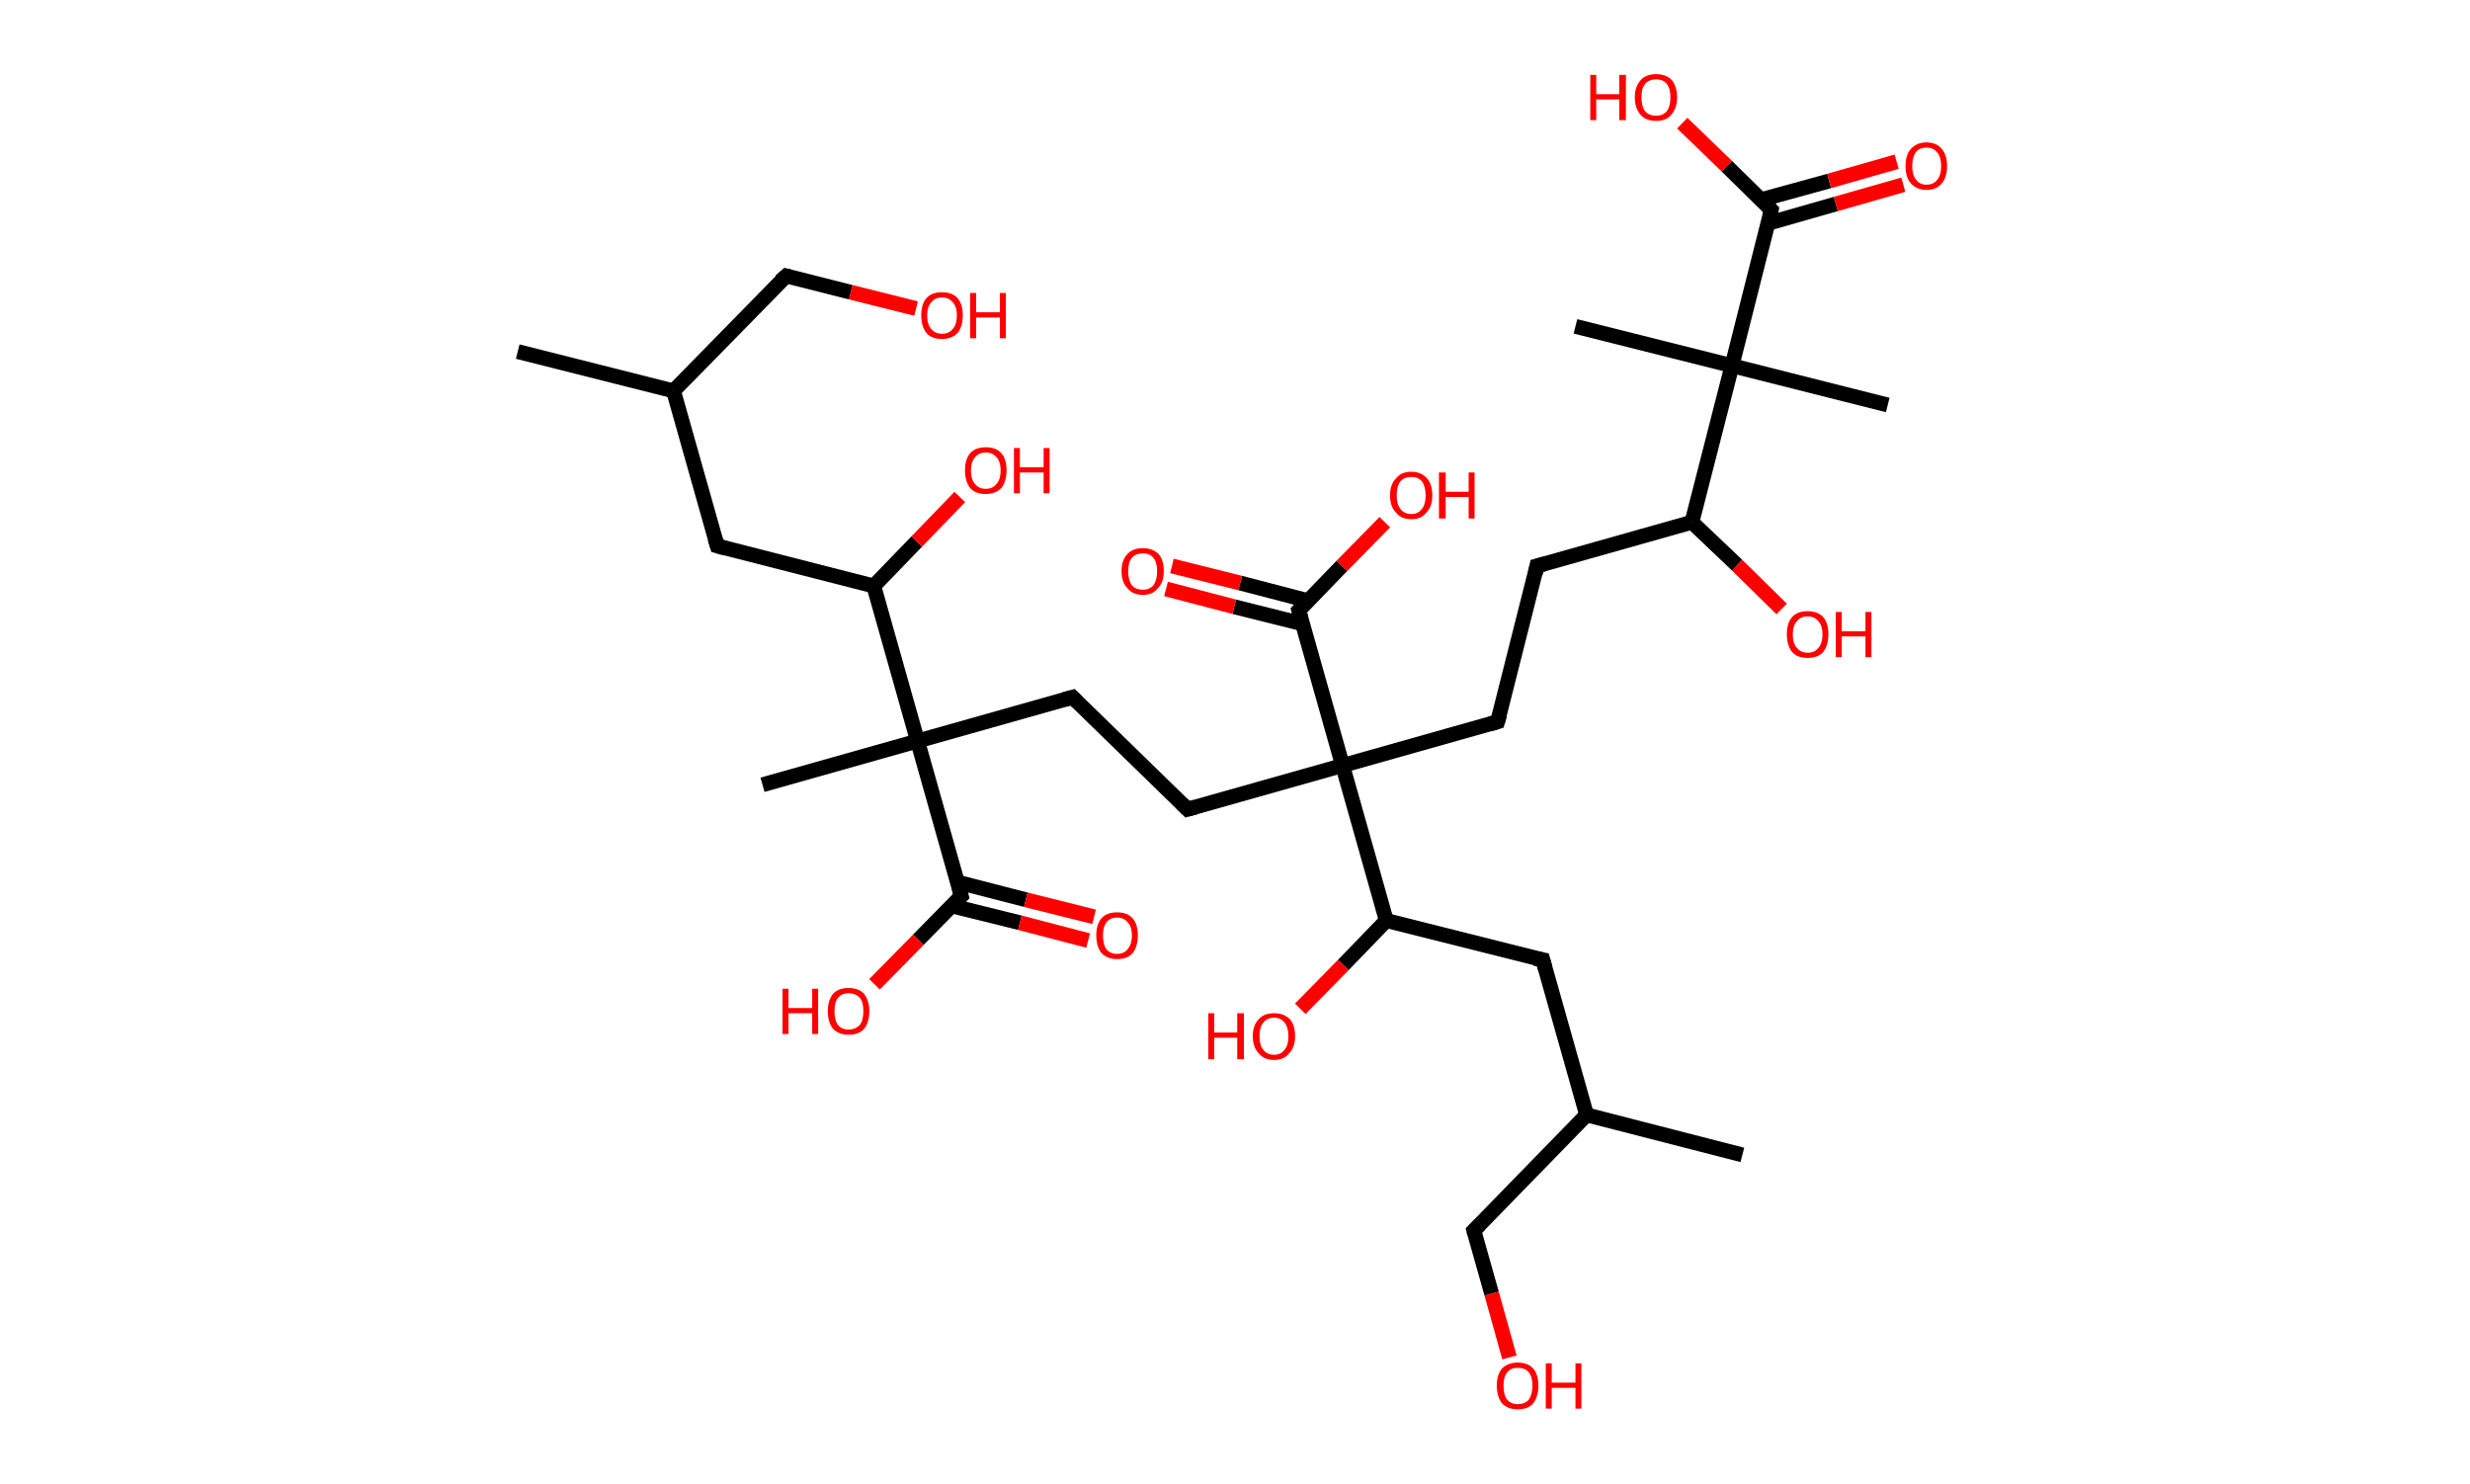 <?xml version='1.0' encoding='ASCII' standalone='yes'?>
<svg xmlns="http://www.w3.org/2000/svg" xmlns:rdkit="http://www.rdkit.org/xml" xmlns:xlink="http://www.w3.org/1999/xlink" version="1.1" baseProfile="full" xml:space="preserve" width="333px" height="200px" viewBox="0 0 333 200">
<!-- END OF HEADER -->
<rect style="opacity:1.0;fill:#FFFFFF;stroke:none" width="333.0" height="200.0" x="0.0" y="0.0"> </rect>
<path class="bond-0 atom-0 atom-1" d="M 69.8,47.4 L 90.8,52.7" style="fill:none;fill-rule:evenodd;stroke:#000000;stroke-width:2.0px;stroke-linecap:butt;stroke-linejoin:miter;stroke-opacity:1"/>
<path class="bond-1 atom-1 atom-2" d="M 90.8,52.7 L 106.0,37.2" style="fill:none;fill-rule:evenodd;stroke:#000000;stroke-width:2.0px;stroke-linecap:butt;stroke-linejoin:miter;stroke-opacity:1"/>
<path class="bond-2 atom-2 atom-3" d="M 106.0,37.2 L 114.7,39.4" style="fill:none;fill-rule:evenodd;stroke:#000000;stroke-width:2.0px;stroke-linecap:butt;stroke-linejoin:miter;stroke-opacity:1"/>
<path class="bond-2 atom-2 atom-3" d="M 114.7,39.4 L 123.5,41.6" style="fill:none;fill-rule:evenodd;stroke:#FF0000;stroke-width:2.0px;stroke-linecap:butt;stroke-linejoin:miter;stroke-opacity:1"/>
<path class="bond-3 atom-1 atom-4" d="M 90.8,52.7 L 96.7,73.6" style="fill:none;fill-rule:evenodd;stroke:#000000;stroke-width:2.0px;stroke-linecap:butt;stroke-linejoin:miter;stroke-opacity:1"/>
<path class="bond-4 atom-4 atom-5" d="M 96.7,73.6 L 117.8,79.0" style="fill:none;fill-rule:evenodd;stroke:#000000;stroke-width:2.0px;stroke-linecap:butt;stroke-linejoin:miter;stroke-opacity:1"/>
<path class="bond-5 atom-5 atom-6" d="M 117.8,79.0 L 123.6,73.0" style="fill:none;fill-rule:evenodd;stroke:#000000;stroke-width:2.0px;stroke-linecap:butt;stroke-linejoin:miter;stroke-opacity:1"/>
<path class="bond-5 atom-5 atom-6" d="M 123.6,73.0 L 129.4,67.0" style="fill:none;fill-rule:evenodd;stroke:#FF0000;stroke-width:2.0px;stroke-linecap:butt;stroke-linejoin:miter;stroke-opacity:1"/>
<path class="bond-6 atom-5 atom-7" d="M 117.8,79.0 L 123.7,99.9" style="fill:none;fill-rule:evenodd;stroke:#000000;stroke-width:2.0px;stroke-linecap:butt;stroke-linejoin:miter;stroke-opacity:1"/>
<path class="bond-7 atom-7 atom-8" d="M 123.7,99.9 L 102.8,105.8" style="fill:none;fill-rule:evenodd;stroke:#000000;stroke-width:2.0px;stroke-linecap:butt;stroke-linejoin:miter;stroke-opacity:1"/>
<path class="bond-8 atom-7 atom-9" d="M 123.7,99.9 L 144.6,94.0" style="fill:none;fill-rule:evenodd;stroke:#000000;stroke-width:2.0px;stroke-linecap:butt;stroke-linejoin:miter;stroke-opacity:1"/>
<path class="bond-9 atom-9 atom-10" d="M 144.6,94.0 L 160.1,109.1" style="fill:none;fill-rule:evenodd;stroke:#000000;stroke-width:2.0px;stroke-linecap:butt;stroke-linejoin:miter;stroke-opacity:1"/>
<path class="bond-10 atom-10 atom-11" d="M 160.1,109.1 L 181.0,103.2" style="fill:none;fill-rule:evenodd;stroke:#000000;stroke-width:2.0px;stroke-linecap:butt;stroke-linejoin:miter;stroke-opacity:1"/>
<path class="bond-11 atom-11 atom-12" d="M 181.0,103.2 L 201.9,97.3" style="fill:none;fill-rule:evenodd;stroke:#000000;stroke-width:2.0px;stroke-linecap:butt;stroke-linejoin:miter;stroke-opacity:1"/>
<path class="bond-12 atom-12 atom-13" d="M 201.9,97.3 L 207.2,76.3" style="fill:none;fill-rule:evenodd;stroke:#000000;stroke-width:2.0px;stroke-linecap:butt;stroke-linejoin:miter;stroke-opacity:1"/>
<path class="bond-13 atom-13 atom-14" d="M 207.2,76.3 L 228.1,70.4" style="fill:none;fill-rule:evenodd;stroke:#000000;stroke-width:2.0px;stroke-linecap:butt;stroke-linejoin:miter;stroke-opacity:1"/>
<path class="bond-14 atom-14 atom-15" d="M 228.1,70.4 L 234.2,76.2" style="fill:none;fill-rule:evenodd;stroke:#000000;stroke-width:2.0px;stroke-linecap:butt;stroke-linejoin:miter;stroke-opacity:1"/>
<path class="bond-14 atom-14 atom-15" d="M 234.2,76.2 L 240.2,82.1" style="fill:none;fill-rule:evenodd;stroke:#FF0000;stroke-width:2.0px;stroke-linecap:butt;stroke-linejoin:miter;stroke-opacity:1"/>
<path class="bond-15 atom-14 atom-16" d="M 228.1,70.4 L 233.5,49.3" style="fill:none;fill-rule:evenodd;stroke:#000000;stroke-width:2.0px;stroke-linecap:butt;stroke-linejoin:miter;stroke-opacity:1"/>
<path class="bond-16 atom-16 atom-17" d="M 233.5,49.3 L 212.4,44.0" style="fill:none;fill-rule:evenodd;stroke:#000000;stroke-width:2.0px;stroke-linecap:butt;stroke-linejoin:miter;stroke-opacity:1"/>
<path class="bond-17 atom-16 atom-18" d="M 233.5,49.3 L 254.5,54.6" style="fill:none;fill-rule:evenodd;stroke:#000000;stroke-width:2.0px;stroke-linecap:butt;stroke-linejoin:miter;stroke-opacity:1"/>
<path class="bond-18 atom-16 atom-19" d="M 233.5,49.3 L 238.8,28.3" style="fill:none;fill-rule:evenodd;stroke:#000000;stroke-width:2.0px;stroke-linecap:butt;stroke-linejoin:miter;stroke-opacity:1"/>
<path class="bond-19 atom-19 atom-20" d="M 238.4,30.1 L 247.5,27.5" style="fill:none;fill-rule:evenodd;stroke:#000000;stroke-width:2.0px;stroke-linecap:butt;stroke-linejoin:miter;stroke-opacity:1"/>
<path class="bond-19 atom-19 atom-20" d="M 247.5,27.5 L 256.6,24.9" style="fill:none;fill-rule:evenodd;stroke:#FF0000;stroke-width:2.0px;stroke-linecap:butt;stroke-linejoin:miter;stroke-opacity:1"/>
<path class="bond-19 atom-19 atom-20" d="M 237.5,26.9 L 246.6,24.4" style="fill:none;fill-rule:evenodd;stroke:#000000;stroke-width:2.0px;stroke-linecap:butt;stroke-linejoin:miter;stroke-opacity:1"/>
<path class="bond-19 atom-19 atom-20" d="M 246.6,24.4 L 255.7,21.8" style="fill:none;fill-rule:evenodd;stroke:#FF0000;stroke-width:2.0px;stroke-linecap:butt;stroke-linejoin:miter;stroke-opacity:1"/>
<path class="bond-20 atom-19 atom-21" d="M 238.8,28.3 L 232.8,22.4" style="fill:none;fill-rule:evenodd;stroke:#000000;stroke-width:2.0px;stroke-linecap:butt;stroke-linejoin:miter;stroke-opacity:1"/>
<path class="bond-20 atom-19 atom-21" d="M 232.8,22.4 L 226.8,16.6" style="fill:none;fill-rule:evenodd;stroke:#FF0000;stroke-width:2.0px;stroke-linecap:butt;stroke-linejoin:miter;stroke-opacity:1"/>
<path class="bond-21 atom-11 atom-22" d="M 181.0,103.2 L 175.1,82.3" style="fill:none;fill-rule:evenodd;stroke:#000000;stroke-width:2.0px;stroke-linecap:butt;stroke-linejoin:miter;stroke-opacity:1"/>
<path class="bond-22 atom-22 atom-23" d="M 176.4,81.0 L 167.2,78.6" style="fill:none;fill-rule:evenodd;stroke:#000000;stroke-width:2.0px;stroke-linecap:butt;stroke-linejoin:miter;stroke-opacity:1"/>
<path class="bond-22 atom-22 atom-23" d="M 167.2,78.6 L 158.0,76.3" style="fill:none;fill-rule:evenodd;stroke:#FF0000;stroke-width:2.0px;stroke-linecap:butt;stroke-linejoin:miter;stroke-opacity:1"/>
<path class="bond-22 atom-22 atom-23" d="M 175.6,84.1 L 166.4,81.8" style="fill:none;fill-rule:evenodd;stroke:#000000;stroke-width:2.0px;stroke-linecap:butt;stroke-linejoin:miter;stroke-opacity:1"/>
<path class="bond-22 atom-22 atom-23" d="M 166.4,81.8 L 157.2,79.4" style="fill:none;fill-rule:evenodd;stroke:#FF0000;stroke-width:2.0px;stroke-linecap:butt;stroke-linejoin:miter;stroke-opacity:1"/>
<path class="bond-23 atom-22 atom-24" d="M 175.1,82.3 L 180.9,76.3" style="fill:none;fill-rule:evenodd;stroke:#000000;stroke-width:2.0px;stroke-linecap:butt;stroke-linejoin:miter;stroke-opacity:1"/>
<path class="bond-23 atom-22 atom-24" d="M 180.9,76.3 L 186.7,70.4" style="fill:none;fill-rule:evenodd;stroke:#FF0000;stroke-width:2.0px;stroke-linecap:butt;stroke-linejoin:miter;stroke-opacity:1"/>
<path class="bond-24 atom-11 atom-25" d="M 181.0,103.2 L 186.9,124.1" style="fill:none;fill-rule:evenodd;stroke:#000000;stroke-width:2.0px;stroke-linecap:butt;stroke-linejoin:miter;stroke-opacity:1"/>
<path class="bond-25 atom-25 atom-26" d="M 186.9,124.1 L 181.1,130.1" style="fill:none;fill-rule:evenodd;stroke:#000000;stroke-width:2.0px;stroke-linecap:butt;stroke-linejoin:miter;stroke-opacity:1"/>
<path class="bond-25 atom-25 atom-26" d="M 181.1,130.1 L 175.3,136.0" style="fill:none;fill-rule:evenodd;stroke:#FF0000;stroke-width:2.0px;stroke-linecap:butt;stroke-linejoin:miter;stroke-opacity:1"/>
<path class="bond-26 atom-25 atom-27" d="M 186.9,124.1 L 208.0,129.4" style="fill:none;fill-rule:evenodd;stroke:#000000;stroke-width:2.0px;stroke-linecap:butt;stroke-linejoin:miter;stroke-opacity:1"/>
<path class="bond-27 atom-27 atom-28" d="M 208.0,129.4 L 213.9,150.3" style="fill:none;fill-rule:evenodd;stroke:#000000;stroke-width:2.0px;stroke-linecap:butt;stroke-linejoin:miter;stroke-opacity:1"/>
<path class="bond-28 atom-28 atom-29" d="M 213.9,150.3 L 234.9,155.7" style="fill:none;fill-rule:evenodd;stroke:#000000;stroke-width:2.0px;stroke-linecap:butt;stroke-linejoin:miter;stroke-opacity:1"/>
<path class="bond-29 atom-28 atom-30" d="M 213.9,150.3 L 198.7,165.9" style="fill:none;fill-rule:evenodd;stroke:#000000;stroke-width:2.0px;stroke-linecap:butt;stroke-linejoin:miter;stroke-opacity:1"/>
<path class="bond-30 atom-30 atom-31" d="M 198.7,165.9 L 201.1,174.4" style="fill:none;fill-rule:evenodd;stroke:#000000;stroke-width:2.0px;stroke-linecap:butt;stroke-linejoin:miter;stroke-opacity:1"/>
<path class="bond-30 atom-30 atom-31" d="M 201.1,174.4 L 203.5,183.0" style="fill:none;fill-rule:evenodd;stroke:#FF0000;stroke-width:2.0px;stroke-linecap:butt;stroke-linejoin:miter;stroke-opacity:1"/>
<path class="bond-31 atom-7 atom-32" d="M 123.7,99.9 L 129.6,120.8" style="fill:none;fill-rule:evenodd;stroke:#000000;stroke-width:2.0px;stroke-linecap:butt;stroke-linejoin:miter;stroke-opacity:1"/>
<path class="bond-32 atom-32 atom-33" d="M 128.2,122.1 L 137.5,124.4" style="fill:none;fill-rule:evenodd;stroke:#000000;stroke-width:2.0px;stroke-linecap:butt;stroke-linejoin:miter;stroke-opacity:1"/>
<path class="bond-32 atom-32 atom-33" d="M 137.5,124.4 L 146.7,126.8" style="fill:none;fill-rule:evenodd;stroke:#FF0000;stroke-width:2.0px;stroke-linecap:butt;stroke-linejoin:miter;stroke-opacity:1"/>
<path class="bond-32 atom-32 atom-33" d="M 129.0,118.9 L 138.3,121.3" style="fill:none;fill-rule:evenodd;stroke:#000000;stroke-width:2.0px;stroke-linecap:butt;stroke-linejoin:miter;stroke-opacity:1"/>
<path class="bond-32 atom-32 atom-33" d="M 138.3,121.3 L 147.5,123.6" style="fill:none;fill-rule:evenodd;stroke:#FF0000;stroke-width:2.0px;stroke-linecap:butt;stroke-linejoin:miter;stroke-opacity:1"/>
<path class="bond-33 atom-32 atom-34" d="M 129.6,120.8 L 123.8,126.7" style="fill:none;fill-rule:evenodd;stroke:#000000;stroke-width:2.0px;stroke-linecap:butt;stroke-linejoin:miter;stroke-opacity:1"/>
<path class="bond-33 atom-32 atom-34" d="M 123.8,126.7 L 117.9,132.7" style="fill:none;fill-rule:evenodd;stroke:#FF0000;stroke-width:2.0px;stroke-linecap:butt;stroke-linejoin:miter;stroke-opacity:1"/>
<path d="M 105.2,37.9 L 106.0,37.2 L 106.4,37.3" style="fill:none;stroke:#000000;stroke-width:2.0px;stroke-linecap:butt;stroke-linejoin:miter;stroke-opacity:1;"/>
<path d="M 96.4,72.6 L 96.7,73.6 L 97.8,73.9" style="fill:none;stroke:#000000;stroke-width:2.0px;stroke-linecap:butt;stroke-linejoin:miter;stroke-opacity:1;"/>
<path d="M 143.5,94.3 L 144.6,94.0 L 145.3,94.7" style="fill:none;stroke:#000000;stroke-width:2.0px;stroke-linecap:butt;stroke-linejoin:miter;stroke-opacity:1;"/>
<path d="M 159.3,108.3 L 160.1,109.1 L 161.2,108.8" style="fill:none;stroke:#000000;stroke-width:2.0px;stroke-linecap:butt;stroke-linejoin:miter;stroke-opacity:1;"/>
<path d="M 200.9,97.6 L 201.9,97.3 L 202.2,96.3" style="fill:none;stroke:#000000;stroke-width:2.0px;stroke-linecap:butt;stroke-linejoin:miter;stroke-opacity:1;"/>
<path d="M 207.0,77.3 L 207.2,76.3 L 208.3,76.0" style="fill:none;stroke:#000000;stroke-width:2.0px;stroke-linecap:butt;stroke-linejoin:miter;stroke-opacity:1;"/>
<path d="M 238.6,29.3 L 238.8,28.3 L 238.5,28.0" style="fill:none;stroke:#000000;stroke-width:2.0px;stroke-linecap:butt;stroke-linejoin:miter;stroke-opacity:1;"/>
<path d="M 175.4,83.4 L 175.1,82.3 L 175.4,82.0" style="fill:none;stroke:#000000;stroke-width:2.0px;stroke-linecap:butt;stroke-linejoin:miter;stroke-opacity:1;"/>
<path d="M 206.9,129.2 L 208.0,129.4 L 208.3,130.5" style="fill:none;stroke:#000000;stroke-width:2.0px;stroke-linecap:butt;stroke-linejoin:miter;stroke-opacity:1;"/>
<path d="M 199.5,165.1 L 198.7,165.9 L 198.8,166.3" style="fill:none;stroke:#000000;stroke-width:2.0px;stroke-linecap:butt;stroke-linejoin:miter;stroke-opacity:1;"/>
<path d="M 129.3,119.7 L 129.6,120.8 L 129.3,121.1" style="fill:none;stroke:#000000;stroke-width:2.0px;stroke-linecap:butt;stroke-linejoin:miter;stroke-opacity:1;"/>
<path class="atom-3" d="M 124.2 42.5 Q 124.2 41.0, 124.9 40.2 Q 125.6 39.4, 127.0 39.4 Q 128.4 39.4, 129.1 40.2 Q 129.8 41.0, 129.8 42.5 Q 129.8 44.0, 129.1 44.9 Q 128.3 45.7, 127.0 45.7 Q 125.6 45.7, 124.9 44.9 Q 124.2 44.0, 124.2 42.5 M 127.0 45.0 Q 127.9 45.0, 128.4 44.4 Q 129.0 43.8, 129.0 42.5 Q 129.0 41.3, 128.4 40.7 Q 127.9 40.1, 127.0 40.1 Q 126.1 40.1, 125.6 40.7 Q 125.0 41.3, 125.0 42.5 Q 125.0 43.8, 125.6 44.4 Q 126.1 45.0, 127.0 45.0 " fill="#FF0000"/>
<path class="atom-3" d="M 130.8 39.5 L 131.6 39.5 L 131.6 42.1 L 134.8 42.1 L 134.8 39.5 L 135.6 39.5 L 135.6 45.6 L 134.8 45.6 L 134.8 42.8 L 131.6 42.8 L 131.6 45.6 L 130.8 45.6 L 130.8 39.5 " fill="#FF0000"/>
<path class="atom-6" d="M 130.1 63.4 Q 130.1 61.9, 130.8 61.1 Q 131.5 60.3, 132.9 60.3 Q 134.3 60.3, 135.0 61.1 Q 135.7 61.9, 135.7 63.4 Q 135.7 64.9, 135.0 65.8 Q 134.2 66.6, 132.9 66.6 Q 131.5 66.6, 130.8 65.8 Q 130.1 64.9, 130.1 63.4 M 132.9 65.9 Q 133.8 65.9, 134.3 65.3 Q 134.9 64.7, 134.9 63.4 Q 134.9 62.2, 134.3 61.6 Q 133.8 61.0, 132.9 61.0 Q 132.0 61.0, 131.5 61.6 Q 130.9 62.2, 130.9 63.4 Q 130.9 64.7, 131.5 65.3 Q 132.0 65.9, 132.9 65.9 " fill="#FF0000"/>
<path class="atom-6" d="M 136.7 60.4 L 137.5 60.4 L 137.5 63.0 L 140.7 63.0 L 140.7 60.4 L 141.5 60.4 L 141.5 66.5 L 140.7 66.5 L 140.7 63.7 L 137.5 63.7 L 137.5 66.5 L 136.7 66.5 L 136.7 60.4 " fill="#FF0000"/>
<path class="atom-15" d="M 240.9 85.5 Q 240.9 84.0, 241.6 83.2 Q 242.3 82.4, 243.7 82.4 Q 245.1 82.4, 245.8 83.2 Q 246.5 84.0, 246.5 85.5 Q 246.5 87.0, 245.8 87.9 Q 245.1 88.7, 243.7 88.7 Q 242.3 88.7, 241.6 87.9 Q 240.9 87.0, 240.9 85.5 M 243.7 88.0 Q 244.6 88.0, 245.1 87.4 Q 245.7 86.8, 245.7 85.5 Q 245.7 84.3, 245.1 83.7 Q 244.6 83.1, 243.7 83.1 Q 242.8 83.1, 242.3 83.7 Q 241.7 84.3, 241.7 85.5 Q 241.7 86.8, 242.3 87.4 Q 242.8 88.0, 243.7 88.0 " fill="#FF0000"/>
<path class="atom-15" d="M 247.5 82.5 L 248.3 82.5 L 248.3 85.1 L 251.5 85.1 L 251.5 82.5 L 252.3 82.5 L 252.3 88.6 L 251.5 88.6 L 251.5 85.8 L 248.3 85.8 L 248.3 88.6 L 247.5 88.6 L 247.5 82.5 " fill="#FF0000"/>
<path class="atom-20" d="M 256.9 22.4 Q 256.9 20.9, 257.6 20.1 Q 258.4 19.2, 259.7 19.2 Q 261.1 19.2, 261.8 20.1 Q 262.5 20.9, 262.5 22.4 Q 262.5 23.9, 261.8 24.7 Q 261.1 25.6, 259.7 25.6 Q 258.4 25.6, 257.6 24.7 Q 256.9 23.9, 256.9 22.4 M 259.7 24.9 Q 260.7 24.9, 261.2 24.2 Q 261.7 23.6, 261.7 22.4 Q 261.7 21.2, 261.2 20.6 Q 260.7 19.9, 259.7 19.9 Q 258.8 19.9, 258.3 20.5 Q 257.8 21.2, 257.8 22.4 Q 257.8 23.6, 258.3 24.2 Q 258.8 24.9, 259.7 24.9 " fill="#FF0000"/>
<path class="atom-21" d="M 214.4 10.1 L 215.2 10.1 L 215.2 12.7 L 218.3 12.7 L 218.3 10.1 L 219.2 10.1 L 219.2 16.2 L 218.3 16.2 L 218.3 13.4 L 215.2 13.4 L 215.2 16.2 L 214.4 16.2 L 214.4 10.1 " fill="#FF0000"/>
<path class="atom-21" d="M 220.4 13.1 Q 220.4 11.7, 221.2 10.8 Q 221.9 10.0, 223.3 10.0 Q 224.6 10.0, 225.4 10.8 Q 226.1 11.7, 226.1 13.1 Q 226.1 14.6, 225.3 15.5 Q 224.6 16.3, 223.3 16.3 Q 221.9 16.3, 221.2 15.5 Q 220.4 14.6, 220.4 13.1 M 223.3 15.6 Q 224.2 15.6, 224.7 15.0 Q 225.2 14.4, 225.2 13.1 Q 225.2 11.9, 224.7 11.3 Q 224.2 10.7, 223.3 10.7 Q 222.3 10.7, 221.8 11.3 Q 221.3 11.9, 221.3 13.1 Q 221.3 14.4, 221.8 15.0 Q 222.3 15.6, 223.3 15.6 " fill="#FF0000"/>
<path class="atom-23" d="M 151.2 77.0 Q 151.2 75.5, 152.0 74.7 Q 152.7 73.9, 154.1 73.9 Q 155.4 73.9, 156.2 74.7 Q 156.9 75.5, 156.9 77.0 Q 156.9 78.5, 156.1 79.3 Q 155.4 80.2, 154.1 80.2 Q 152.7 80.2, 152.0 79.3 Q 151.2 78.5, 151.2 77.0 M 154.1 79.5 Q 155.0 79.5, 155.5 78.9 Q 156.0 78.2, 156.0 77.0 Q 156.0 75.8, 155.5 75.2 Q 155.0 74.6, 154.1 74.6 Q 153.1 74.6, 152.6 75.2 Q 152.1 75.8, 152.1 77.0 Q 152.1 78.2, 152.6 78.9 Q 153.1 79.5, 154.1 79.5 " fill="#FF0000"/>
<path class="atom-24" d="M 187.4 66.8 Q 187.4 65.3, 188.2 64.5 Q 188.9 63.6, 190.3 63.6 Q 191.6 63.6, 192.4 64.5 Q 193.1 65.3, 193.1 66.8 Q 193.1 68.3, 192.3 69.1 Q 191.6 70.0, 190.3 70.0 Q 188.9 70.0, 188.2 69.1 Q 187.4 68.3, 187.4 66.8 M 190.3 69.3 Q 191.2 69.3, 191.7 68.6 Q 192.2 68.0, 192.2 66.8 Q 192.2 65.6, 191.7 64.9 Q 191.2 64.3, 190.3 64.3 Q 189.3 64.3, 188.8 64.9 Q 188.3 65.5, 188.3 66.8 Q 188.3 68.0, 188.8 68.6 Q 189.3 69.3, 190.3 69.3 " fill="#FF0000"/>
<path class="atom-24" d="M 194.0 63.7 L 194.9 63.7 L 194.9 66.3 L 198.0 66.3 L 198.0 63.7 L 198.8 63.7 L 198.8 69.9 L 198.0 69.9 L 198.0 67.0 L 194.9 67.0 L 194.9 69.9 L 194.0 69.9 L 194.0 63.7 " fill="#FF0000"/>
<path class="atom-26" d="M 162.9 136.6 L 163.7 136.6 L 163.7 139.2 L 166.8 139.2 L 166.8 136.6 L 167.7 136.6 L 167.7 142.8 L 166.8 142.8 L 166.8 139.9 L 163.7 139.9 L 163.7 142.8 L 162.9 142.8 L 162.9 136.6 " fill="#FF0000"/>
<path class="atom-26" d="M 168.9 139.7 Q 168.9 138.2, 169.7 137.4 Q 170.4 136.6, 171.8 136.6 Q 173.1 136.6, 173.9 137.4 Q 174.6 138.2, 174.6 139.7 Q 174.6 141.2, 173.8 142.0 Q 173.1 142.9, 171.8 142.9 Q 170.4 142.9, 169.7 142.0 Q 168.9 141.2, 168.9 139.7 M 171.8 142.2 Q 172.7 142.2, 173.2 141.5 Q 173.7 140.9, 173.7 139.7 Q 173.7 138.5, 173.2 137.9 Q 172.7 137.2, 171.8 137.2 Q 170.8 137.2, 170.3 137.9 Q 169.8 138.5, 169.8 139.7 Q 169.8 140.9, 170.3 141.5 Q 170.8 142.2, 171.8 142.2 " fill="#FF0000"/>
<path class="atom-31" d="M 201.8 186.8 Q 201.8 185.3, 202.5 184.5 Q 203.3 183.7, 204.6 183.7 Q 206.0 183.7, 206.7 184.5 Q 207.4 185.3, 207.4 186.8 Q 207.4 188.3, 206.7 189.2 Q 206.0 190.0, 204.6 190.0 Q 203.3 190.0, 202.5 189.2 Q 201.8 188.3, 201.8 186.8 M 204.6 189.3 Q 205.6 189.3, 206.1 188.7 Q 206.6 188.0, 206.6 186.8 Q 206.6 185.6, 206.1 185.0 Q 205.6 184.4, 204.6 184.4 Q 203.7 184.4, 203.2 185.0 Q 202.7 185.6, 202.7 186.8 Q 202.7 188.1, 203.2 188.7 Q 203.7 189.3, 204.6 189.3 " fill="#FF0000"/>
<path class="atom-31" d="M 208.4 183.8 L 209.2 183.8 L 209.2 186.4 L 212.4 186.4 L 212.4 183.8 L 213.2 183.8 L 213.2 189.9 L 212.4 189.9 L 212.4 187.1 L 209.2 187.1 L 209.2 189.9 L 208.4 189.9 L 208.4 183.8 " fill="#FF0000"/>
<path class="atom-33" d="M 147.8 126.1 Q 147.8 124.6, 148.5 123.8 Q 149.2 123.0, 150.6 123.0 Q 152.0 123.0, 152.7 123.8 Q 153.4 124.6, 153.4 126.1 Q 153.4 127.6, 152.7 128.5 Q 152.0 129.3, 150.6 129.3 Q 149.3 129.3, 148.5 128.5 Q 147.8 127.6, 147.8 126.1 M 150.6 128.6 Q 151.5 128.6, 152.0 128.0 Q 152.6 127.3, 152.6 126.1 Q 152.6 124.9, 152.0 124.3 Q 151.5 123.7, 150.6 123.7 Q 149.7 123.7, 149.2 124.3 Q 148.7 124.9, 148.7 126.1 Q 148.7 127.4, 149.2 128.0 Q 149.7 128.6, 150.6 128.6 " fill="#FF0000"/>
<path class="atom-34" d="M 105.5 133.3 L 106.3 133.3 L 106.3 135.9 L 109.5 135.9 L 109.5 133.3 L 110.3 133.3 L 110.3 139.4 L 109.5 139.4 L 109.5 136.6 L 106.3 136.6 L 106.3 139.4 L 105.5 139.4 L 105.5 133.3 " fill="#FF0000"/>
<path class="atom-34" d="M 111.6 136.3 Q 111.6 134.9, 112.3 134.0 Q 113.0 133.2, 114.4 133.2 Q 115.8 133.2, 116.5 134.0 Q 117.2 134.9, 117.2 136.3 Q 117.2 137.8, 116.5 138.7 Q 115.8 139.5, 114.4 139.5 Q 113.1 139.5, 112.3 138.7 Q 111.6 137.8, 111.6 136.3 M 114.4 138.8 Q 115.3 138.8, 115.9 138.2 Q 116.4 137.6, 116.4 136.3 Q 116.4 135.1, 115.9 134.5 Q 115.3 133.9, 114.4 133.9 Q 113.5 133.9, 113.0 134.5 Q 112.5 135.1, 112.5 136.3 Q 112.5 137.6, 113.0 138.2 Q 113.5 138.8, 114.4 138.8 " fill="#FF0000"/>
</svg>
